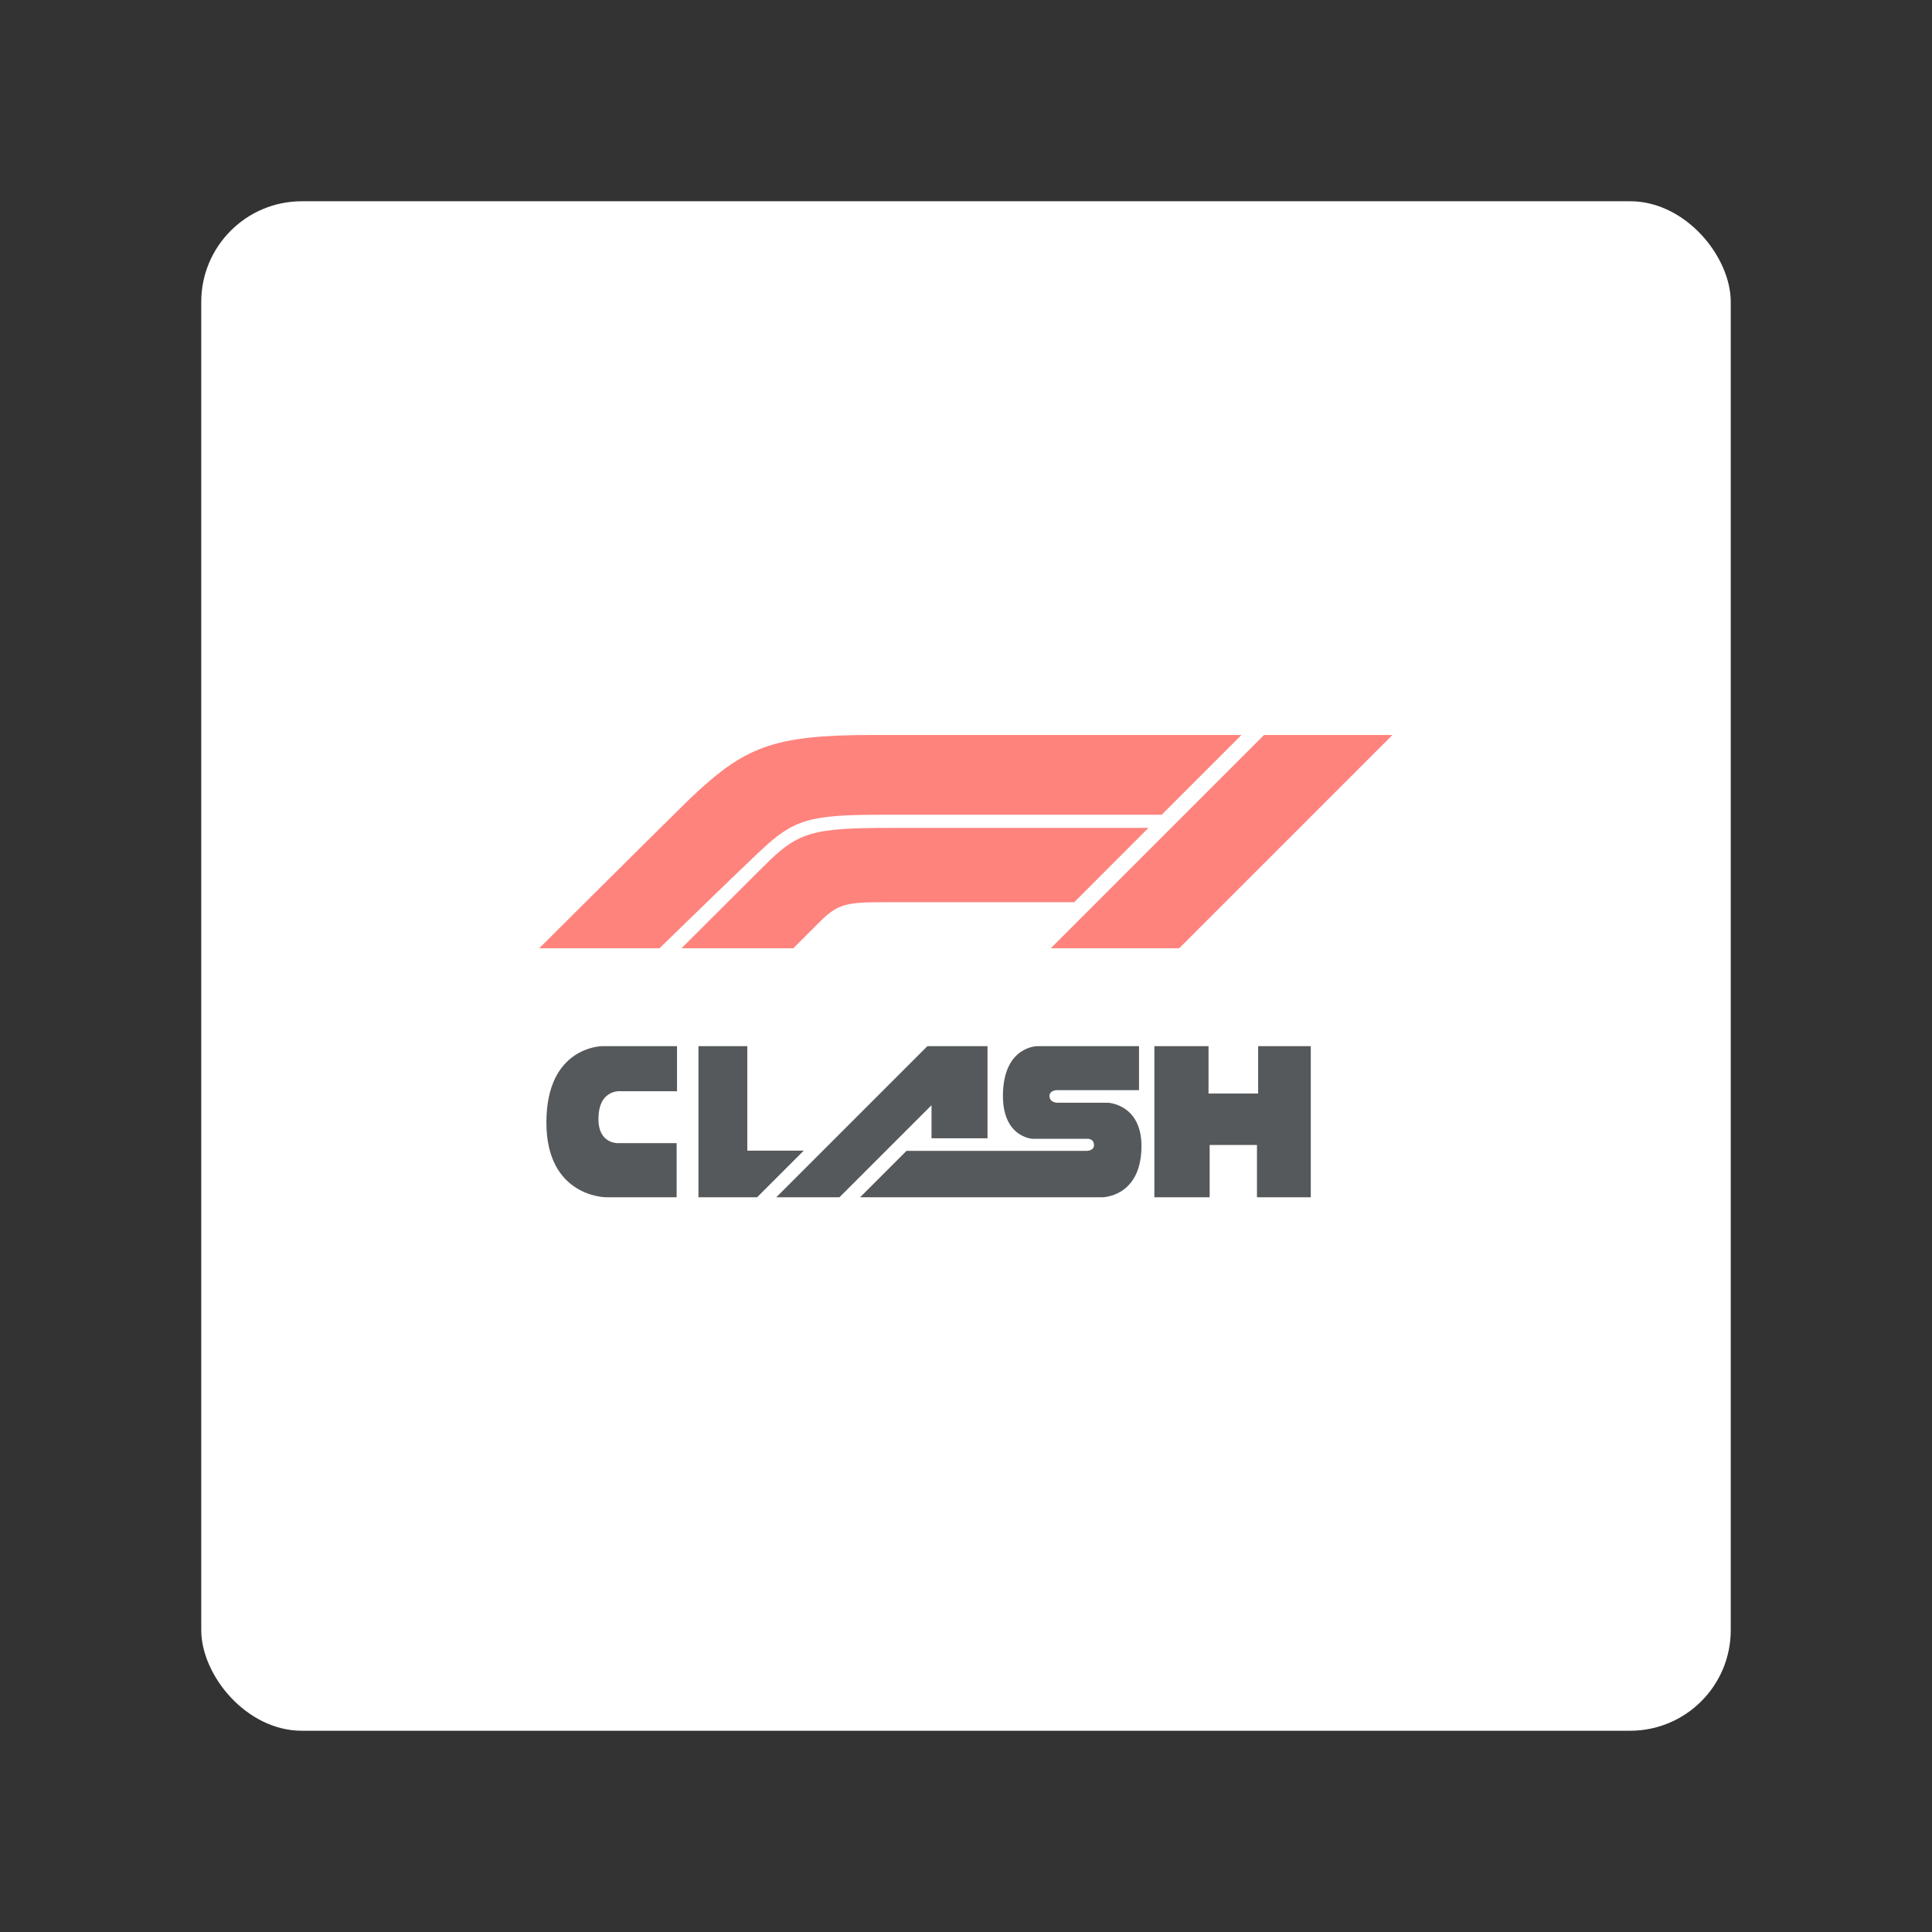 <?xml version="1.0" encoding="UTF-8"?>
<svg version="1.1" viewBox="0 0 192 192" xmlns="http://www.w3.org/2000/svg">
 <rect x="0" y="0" width="192" height="192" fill="#333333" stroke="none"/>
 <rect class="a" x="20" y="20" width="152" height="152" rx="10" style="fill:#fff"/>
 <g id="c" transform="matrix(.848 0 0 .848 14.576 2.233)">
  <polygon points="105.95 108.5 121 108.5 146 83.5 130.95 83.5" style="fill-rule:evenodd;fill:#ff837d"/>
  <path d="m117.42 94.39h-30.26c-9.22 0-10.84 0.49-14.79 4.44-3.69 3.69-9.7 9.67-9.7 9.67h13.11l3.13-3.13c2.06-2.06 3.12-2.27 7.43-2.27h22.36l8.71-8.72z" style="fill-rule:evenodd;fill:#ff837d"/>
  <path d="m71.96 97.04c-2.73 2.58-8.67 8.34-11.87 11.46h-14.09s11.29-11.26 17.57-17.44c6.47-6.16 9.69-7.56 21.55-7.56h43.18l-9.35 9.35h-32.95c-8.34 0-10.21 0.58-14.04 4.2z" style="fill-rule:evenodd;fill:#ff837d"/>
 </g>
 <g transform="matrix(.541 0 0 .541 42.924 39.187)" style="fill:#56595b">
  <path d="m45.023 119.74v8.286h-10.082s-4.35-0.656-4.35 5.11c0 4.752 3.798 4.419 3.798 4.419h10.565v9.944h-12.954s-10.973 0-10.973-13.742c0-14.018 10.254-14.018 10.254-14.018z" style="fill:#56595b"/>
  <path d="m48.959 119.74v27.759h10.772l8.563-8.563h-10.358v-19.197z" style="fill:#56595b"/>
  <path d="m63.253 147.5 27.759-27.759h11.049v16.918h-10.289v-6.077l-16.918 16.918z" style="fill:#56595b"/>
  <path d="m78.652 147.5 8.528-8.528h33.042s1.396 0.023 1.396-1.04c0-1.35-1.386-1.179-1.386-1.179h-9.936s-5.569-0.262-5.403-8.242c0.182-8.77 6.284-8.77 6.284-8.77h18.713v8.079h-15.054s-1.393-0.014-1.393 1.081c0 1.264 1.512 1.235 1.512 1.235h9.273s6.111 0.283 6.111 7.939c0 9.426-7.216 9.426-7.216 9.426z" style="fill:#56595b"/>
  <path d="m132.71 119.74v27.759h10.156v-9.607h8.691v9.607h9.884v-27.759h-9.668v8.701h-9.115v-8.701z" style="fill:#56595b"/>
 </g>
</svg>

